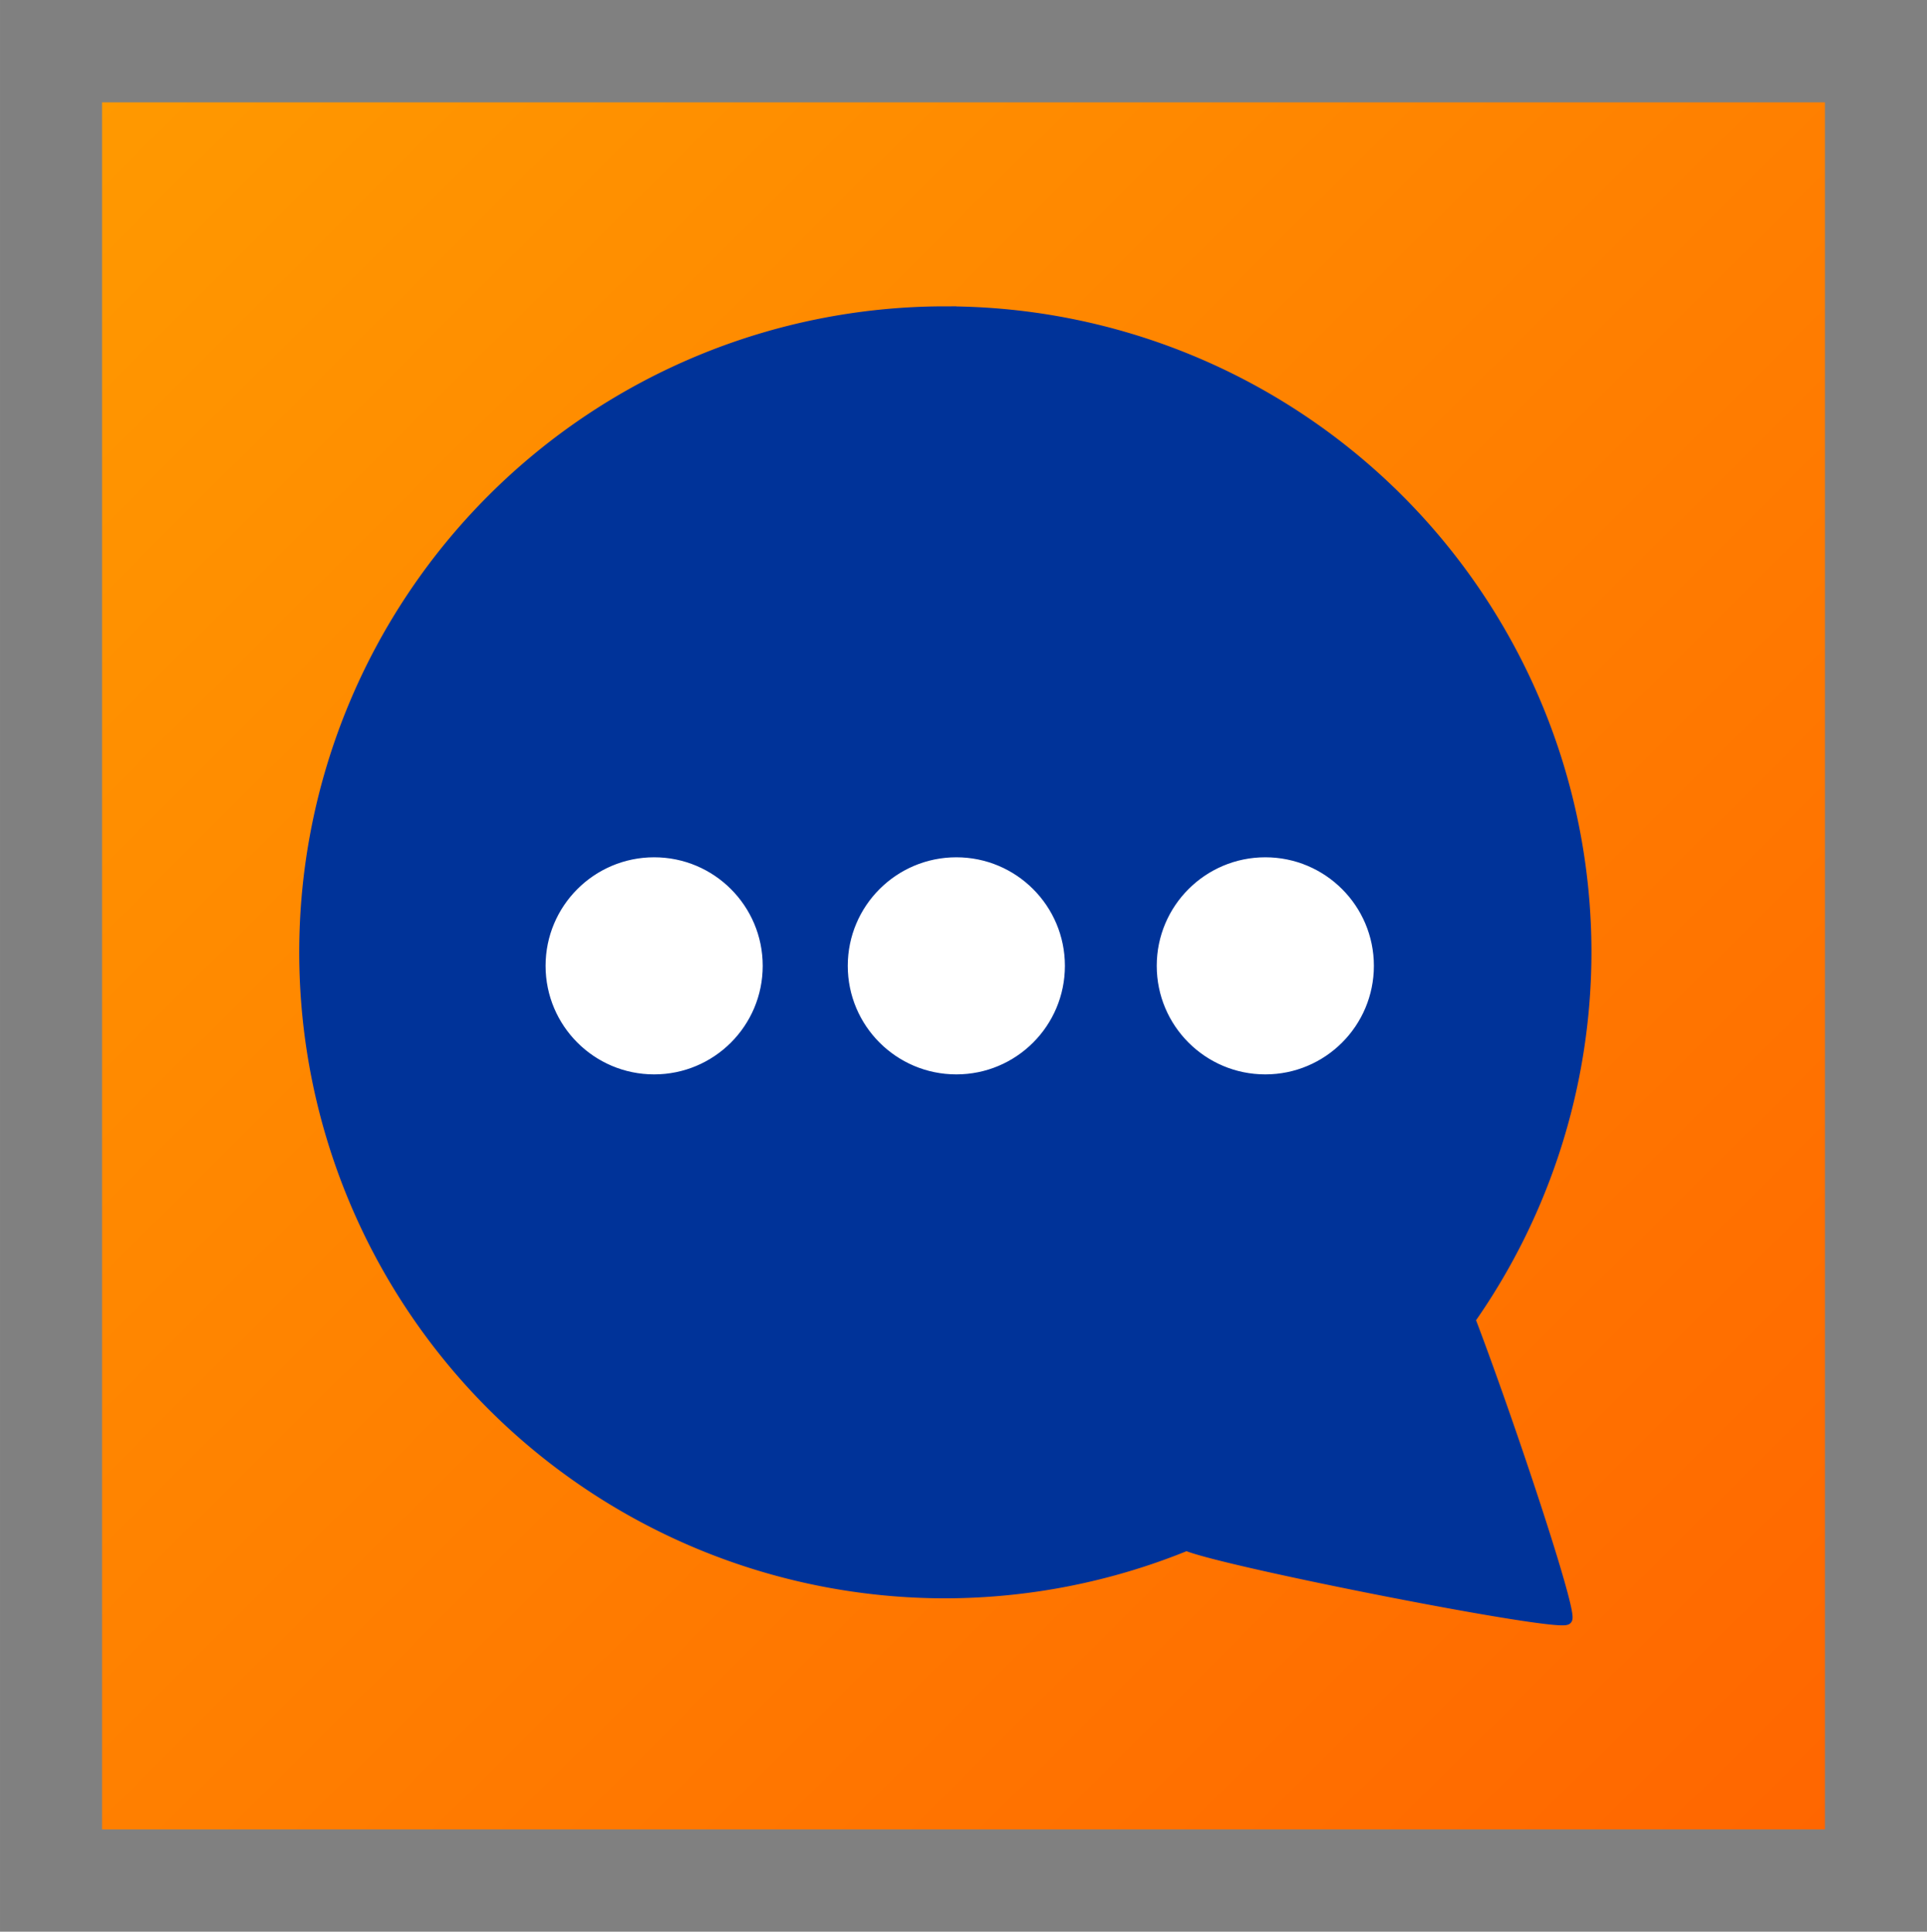 <?xml version="1.0" encoding="UTF-8" standalone="no"?>
<!-- Created with Inkscape (http://www.inkscape.org/) -->

<svg
   xmlns:dc="http://purl.org/dc/elements/1.1/"
   xmlns:cc="http://creativecommons.org/ns#"
   xmlns:rdf="http://www.w3.org/1999/02/22-rdf-syntax-ns#"
   xmlns:svg="http://www.w3.org/2000/svg"
   xmlns="http://www.w3.org/2000/svg"
   xmlns:xlink="http://www.w3.org/1999/xlink"
   xmlns:sodipodi="http://sodipodi.sourceforge.net/DTD/sodipodi-0.dtd"
   xmlns:inkscape="http://www.inkscape.org/namespaces/inkscape"
   width="53.879mm"
   height="54.021mm"
   viewBox="0 0 190.909 191.414"
   id="svg2"
   version="1.1"
   inkscape:version="0.91 r13725"
   sodipodi:docname="dialogue.svg">
  <rect x="0" y="0" width="190.909" height="191.414" fill="#808080" stroke="none"/>
  <defs
     id="defs4">
    <linearGradient
       id="linearGradient5062">
      <stop
         style="stop-color:#ff6600;stop-opacity:1;"
         offset="0"
         id="stop5064" />
      <stop
         style="stop-color:#ff9900;stop-opacity:1;"
         offset="1"
         id="stop5066" />
    </linearGradient>
    <linearGradient
       inkscape:collect="always"
       xlink:href="#linearGradient5062"
       id="linearGradient6628"
       x1="215.682"
       y1="214.999"
       x2="24.734"
       y2="23.07"
       gradientUnits="userSpaceOnUse"
       gradientTransform="matrix(0.899,0,0,0.899,12.151,12.083)" />
  </defs>
  <sodipodi:namedview
     id="base"
     pagecolor="#ffffff"
     bordercolor="#666666"
     borderopacity="1.0"
     inkscape:pageopacity="0.0"
     inkscape:pageshadow="2"
     inkscape:zoom="1.979899"
     inkscape:cx="96.824481"
     inkscape:cy="93.534961"
     inkscape:document-units="px"
     inkscape:current-layer="layer2"
     showgrid="false"
     fit-margin-top="0"
     fit-margin-left="0"
     fit-margin-right="0"
     fit-margin-bottom="0"
     inkscape:window-width="1440"
     inkscape:window-height="802"
     inkscape:window-x="-4"
     inkscape:window-y="0"
     inkscape:window-maximized="0" />
  <g
     inkscape:groupmode="layer"
     id="layer2"
     inkscape:label="Bubble"
     style="display:inline"
     transform="translate(-24.754,-23.832)">
    <rect
       style="fill:url(#linearGradient6628);fill-opacity:1;stroke:none"
       id="rect5304"
       width="170.687"
       height="171.141"
       x="34.865"
       y="33.969"
       ry="14.653"
       rx="0" />
    <path
       style="fill:#003399;fill-opacity:1;stroke:#003399;stroke-width:1.093;stroke-linecap:butt;stroke-opacity:1"
       d="m 118.411,54.733 a 63.467,63.467 0 0 0 -63.467,63.467 63.467,63.467 0 0 0 63.467,63.467 63.467,63.467 0 0 0 23.889,-4.712 c 3.76,1.596 36.937,8.125 37.669,7.322 0.57,-0.626 -5.77,-19.661 -9.593,-29.696 a 63.467,63.467 0 0 0 11.499,-36.38 63.467,63.467 0 0 0 -63.465,-63.467 z"
       id="path5331"
       inkscape:connector-curvature="0" />
    <circle
       style="fill:#ffffff;fill-rule:evenodd;stroke:#ffffff;stroke-width:0.666px;stroke-linecap:butt;stroke-linejoin:miter;stroke-opacity:1"
       id="path5000"
       cx="89.561"
       cy="119.539"
       r="10.423" />
    <circle
       r="10.423"
       cy="119.539"
       cx="119.499"
       id="circle5042"
       style="fill:#ffffff;fill-rule:evenodd;stroke:#ffffff;stroke-width:0.666px;stroke-linecap:butt;stroke-linejoin:miter;stroke-opacity:1" />
    <circle
       r="10.423"
       cy="119.539"
       cx="150.109"
       id="circle5044"
       style="fill:#ffffff;fill-rule:evenodd;stroke:#ffffff;stroke-width:0.666px;stroke-linecap:butt;stroke-linejoin:miter;stroke-opacity:1" />
  </g>
</svg>
